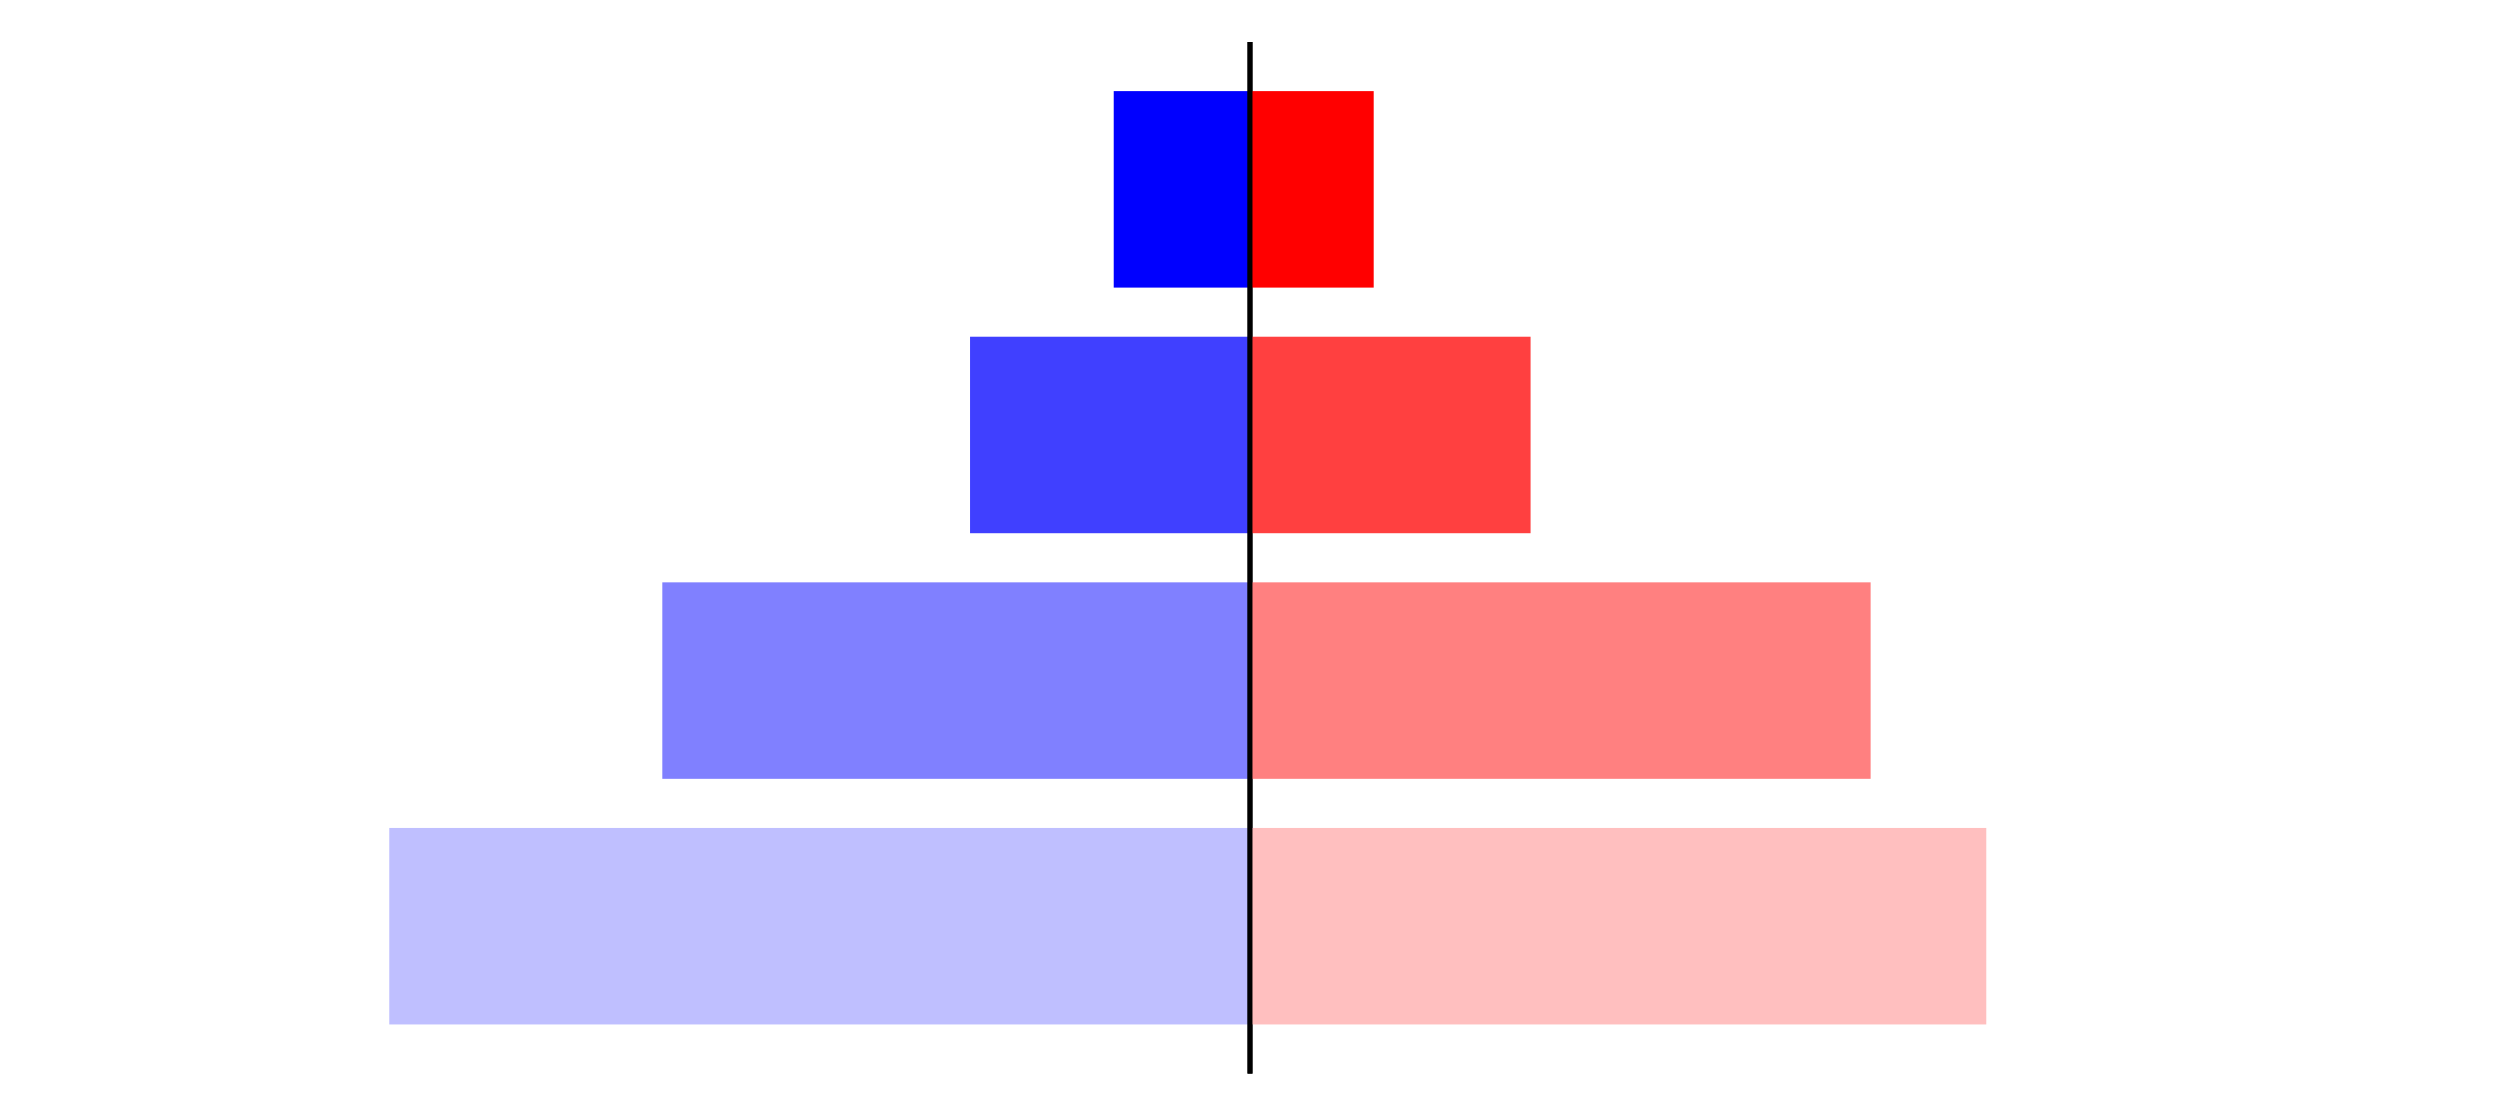 <?xml version="1.0" encoding="utf-8" standalone="no"?>
<!DOCTYPE svg PUBLIC "-//W3C//DTD SVG 1.1//EN"
  "http://www.w3.org/Graphics/SVG/1.1/DTD/svg11.dtd">
<svg xmlns:xlink="http://www.w3.org/1999/xlink" width="405pt" height="180.72pt" viewBox="0 0 405 180.72" xmlns="http://www.w3.org/2000/svg" version="1.1">
 <defs>
  <style type="text/css">*{stroke-linejoin: round; stroke-linecap: butt}</style>
 </defs>
 <g id="figure_1">
  <g id="patch_1">
   <path d="M 0 180.72 
L 405 180.72 
L 405 0 
L 0 0 
L 0 180.72 
z
" style="fill: none"/>
  </g>
  <g id="axes_1">
   <g id="patch_2">
    <path d="M 7.2 173.52 
L 202.5 173.52 
L 202.5 7.2 
L 7.2 7.2 
L 7.2 173.52 
z
" style="fill: none"/>
   </g>
   <g id="patch_3">
    <path d="M 202.5 165.96 
L 63.061 165.96 
L 63.061 134.128 
L 202.5 134.128 
z
" clip-path="url(#p9fbe7f4657)" style="fill: #bfbfff"/>
   </g>
   <g id="patch_4">
    <path d="M 202.5 126.171 
L 107.294 126.171 
L 107.294 94.339 
L 202.5 94.339 
z
" clip-path="url(#p9fbe7f4657)" style="fill: #8080ff"/>
   </g>
   <g id="patch_5">
    <path d="M 202.5 86.381 
L 157.147 86.381 
L 157.147 54.549 
L 202.5 54.549 
z
" clip-path="url(#p9fbe7f4657)" style="fill: #4040ff"/>
   </g>
   <g id="patch_6">
    <path d="M 202.5 46.592 
L 180.424 46.592 
L 180.424 14.76 
L 202.5 14.76 
z
" clip-path="url(#p9fbe7f4657)" style="fill: #0000ff"/>
   </g>
   <g id="matplotlib.axis_1"/>
   <g id="matplotlib.axis_2"/>
   <g id="patch_7">
    <path d="M 202.5 173.52 
L 202.5 7.2 
" style="fill: none; stroke: #000000; stroke-width: 0.8; stroke-linejoin: miter; stroke-linecap: square"/>
   </g>
  </g>
  <g id="axes_2">
   <g id="patch_8">
    <path d="M 202.5 173.52 
L 397.8 173.52 
L 397.8 7.2 
L 202.5 7.2 
L 202.5 173.52 
z
" style="fill: none"/>
   </g>
   <g id="patch_9">
    <path d="M 202.5 165.96 
L 321.778 165.96 
L 321.778 134.128 
L 202.5 134.128 
z
" clip-path="url(#pc2ac372b2f)" style="fill: #ffbfbf"/>
   </g>
   <g id="patch_10">
    <path d="M 202.5 126.171 
L 303.042 126.171 
L 303.042 94.339 
L 202.5 94.339 
z
" clip-path="url(#pc2ac372b2f)" style="fill: #ff8080"/>
   </g>
   <g id="patch_11">
    <path d="M 202.5 86.381 
L 247.955 86.381 
L 247.955 54.549 
L 202.5 54.549 
z
" clip-path="url(#pc2ac372b2f)" style="fill: #ff4040"/>
   </g>
   <g id="patch_12">
    <path d="M 202.5 46.592 
L 222.539 46.592 
L 222.539 14.76 
L 202.5 14.76 
z
" clip-path="url(#pc2ac372b2f)" style="fill: #ff0000"/>
   </g>
   <g id="matplotlib.axis_3"/>
   <g id="matplotlib.axis_4"/>
   <g id="patch_13">
    <path d="M 202.5 173.52 
L 202.5 7.2 
" style="fill: none; stroke: #000000; stroke-width: 0.8; stroke-linejoin: miter; stroke-linecap: square"/>
   </g>
  </g>
 </g>
 <defs>
  <clipPath id="p9fbe7f4657">
   <rect x="7.2" y="7.2" width="195.3" height="166.32"/>
  </clipPath>
  <clipPath id="pc2ac372b2f">
   <rect x="202.5" y="7.2" width="195.3" height="166.32"/>
  </clipPath>
 </defs>
</svg>
